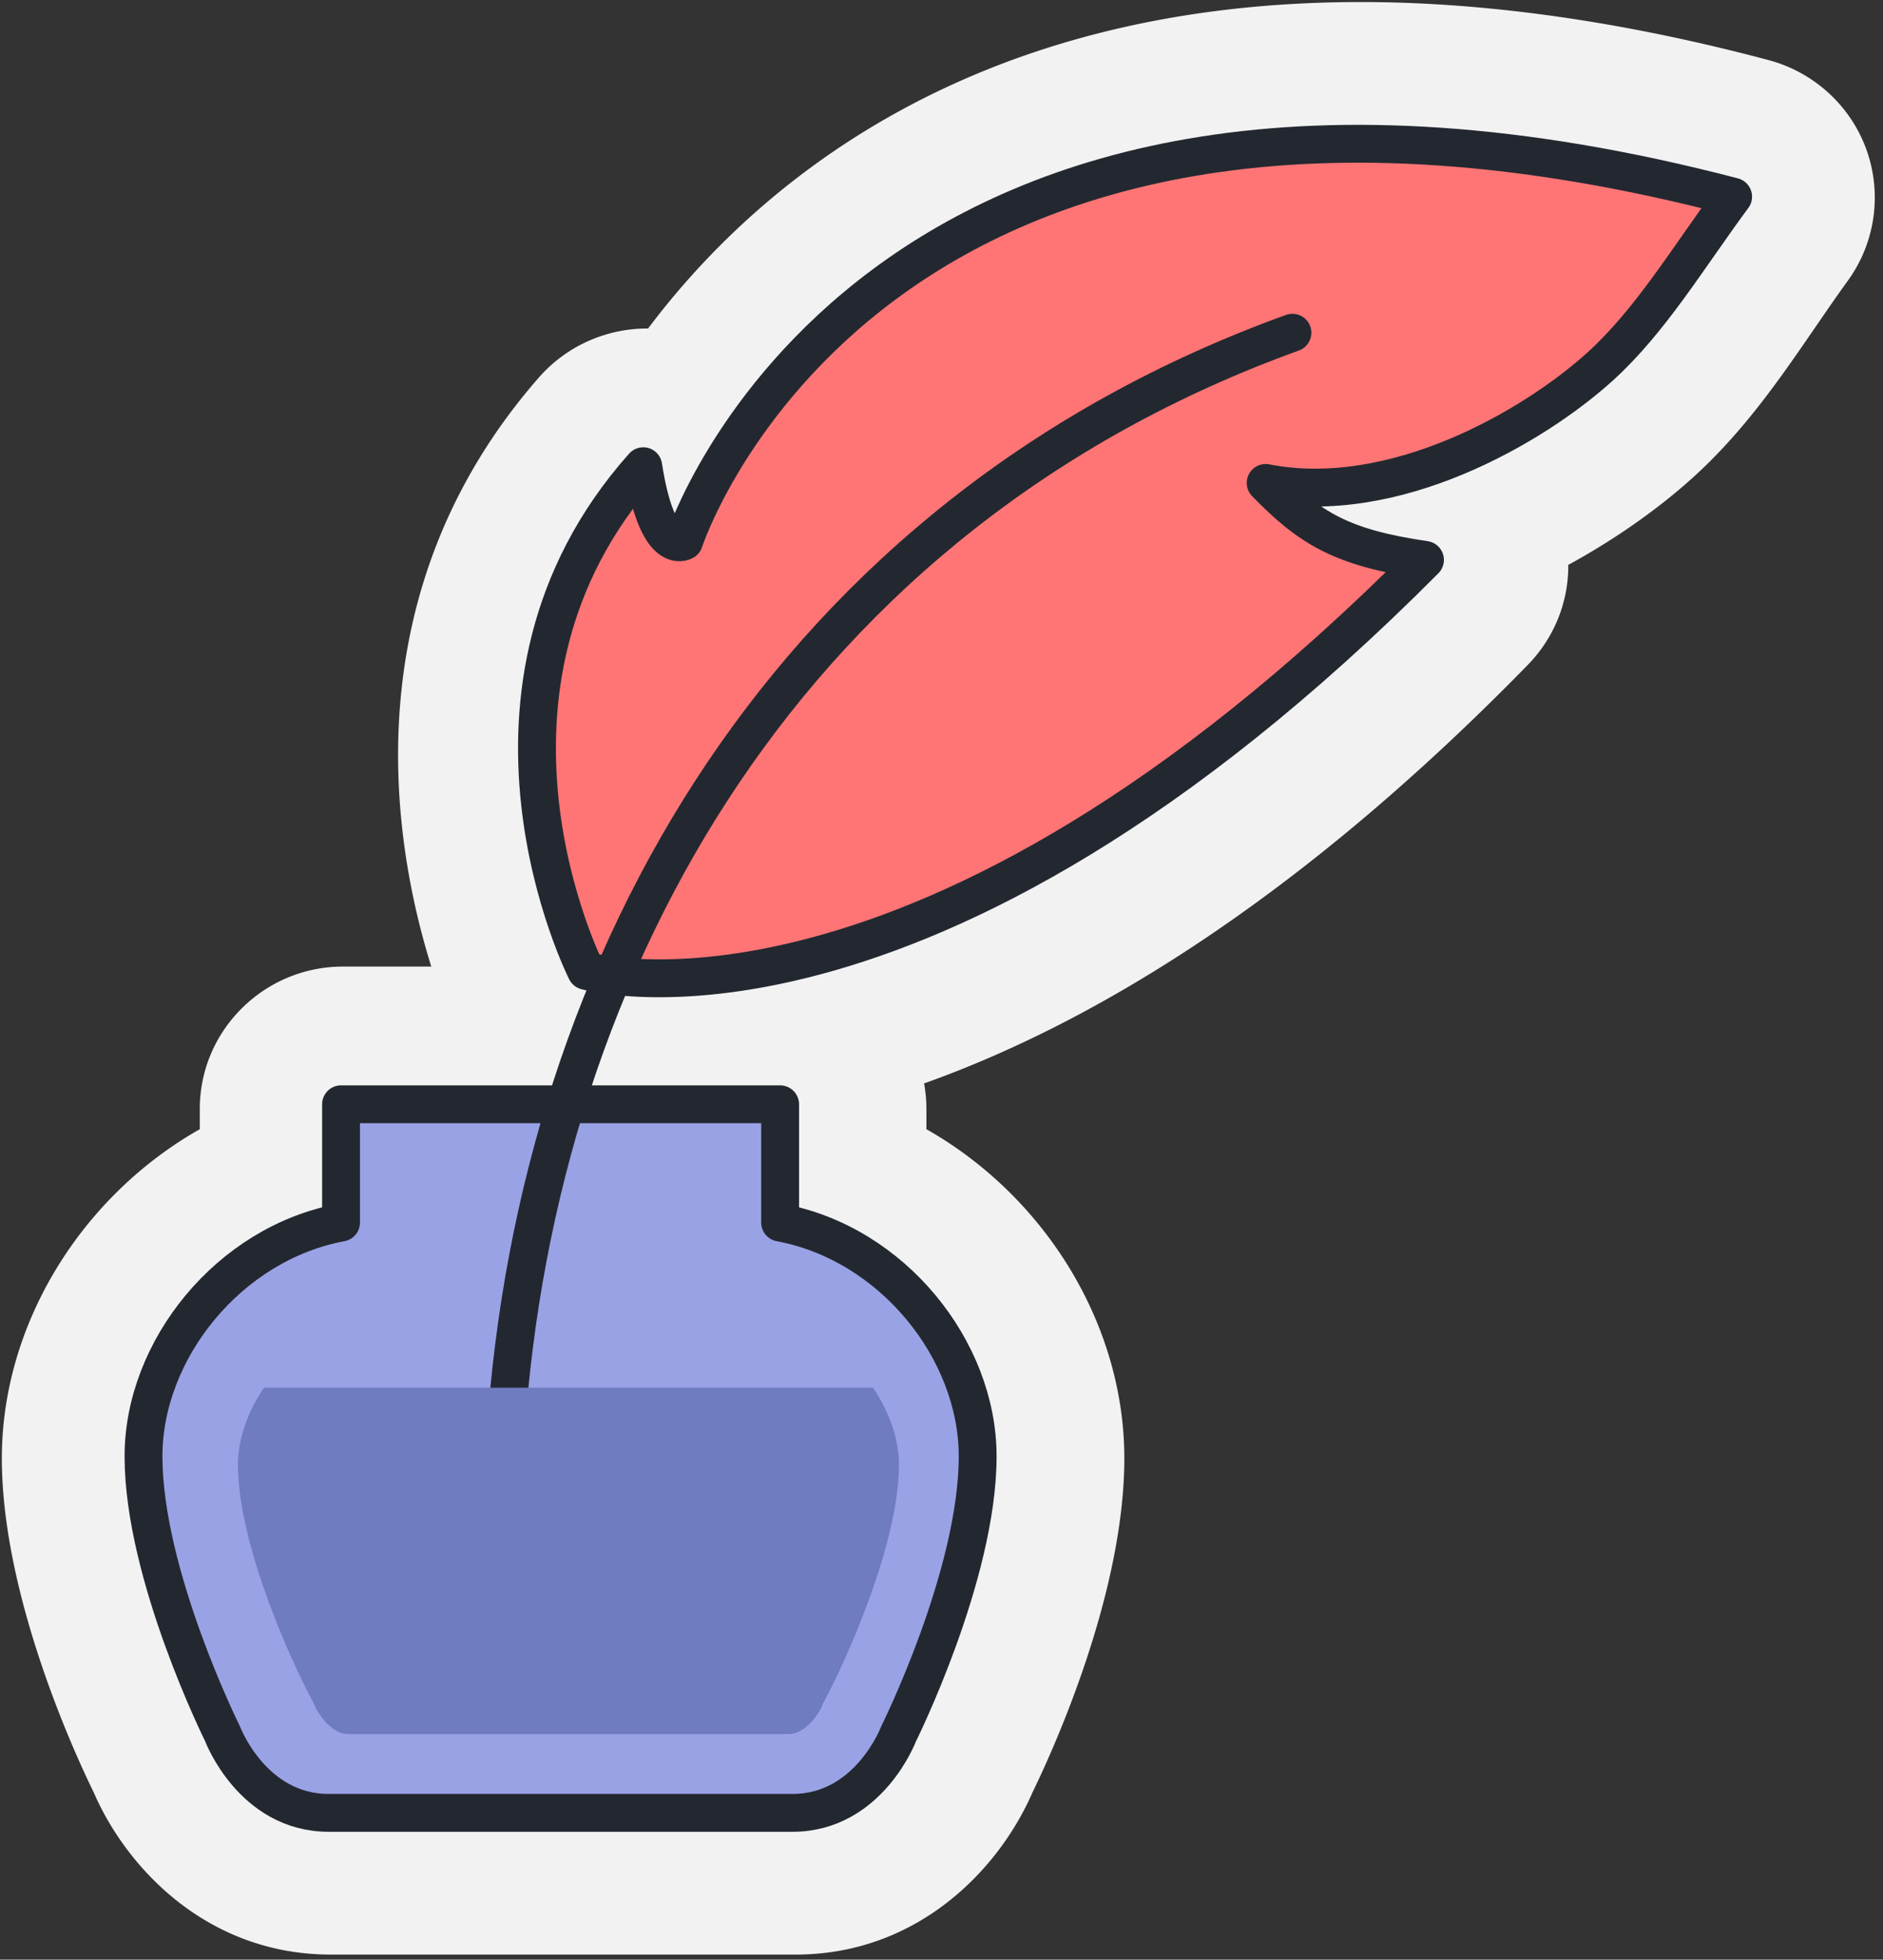 <svg width="199" height="207" viewBox="0 0 199 207" fill="none" xmlns="http://www.w3.org/2000/svg"><rect x="0" y="0" width="199" height="207" fill="#333333" stroke="none"/><path d="M34.95 206.467c-13.037-.006-21.579-9.136-25.04-17.122-1.955-3.989-9.714-20.747-9.714-35.298 0-14.199 8.417-27.681 20.919-34.768v-2.142c0-8.291 6.794-15.037 15.145-15.037h9.319c-4.06-12.974-8.565-39.433 11.37-62.223a15.2 15.2 0 0 1 11.442-5.175h.097C79.718 19.78 102.352.216 143.8.216c13.305 0 27.809 2.063 43.108 6.131 4.805 1.286 8.667 4.821 10.342 9.464a14.96 14.96 0 0 1-1.969 13.844c-1.108 1.527-2.166 3.068-3.208 4.584l-.214.309c-3.636 5.298-7.407 10.787-12.558 15.54-3.423 3.159-8.108 6.615-13.562 9.58.031 3.878-1.457 7.673-4.274 10.563-24.951 25.54-46.805 38.168-63.805 44.213.16.874.244 1.774.244 2.693v2.142c12.499 7.084 20.918 20.569 20.918 34.768 0 14.528-7.761 31.307-9.711 35.296-3.457 7.977-11.988 17.104-24.997 17.124z" fill="#F2F2F2"/><path d="M133.758 51.014c13.591 2.653 28.361-5.97 35.333-12.283 5.33-4.825 9.278-11.466 14.07-17.955C91.799-3.087 72.292 57.171 72.292 57.171s-2.833 1.691-4.312-7.923c-21.064 23.634-6.037 53.307-6.037 53.307s35.224 10.271 88.653-43.41c-8.856-1.29-12.19-3.365-16.838-8.131" fill="#FF7575" stroke="#232830" stroke-width="4" stroke-miterlimit="10" stroke-linecap="round" stroke-linejoin="round"/><path d="M82.446 129.143v-12.494l-.001-.001H36.042v12.495c-11.842 2.201-20.876 13.431-20.876 24.691 0 12.555 8.35 29.302 8.35 29.302s3.13 8.357 11.217 8.361h49.04c8.072-.014 11.198-8.361 11.198-8.361s8.351-16.747 8.351-29.302c0-11.26-9.035-22.49-20.877-24.691" fill="#9AA2E6" stroke="#232830" stroke-width="4" stroke-miterlimit="10" stroke-linecap="round" stroke-linejoin="round"/><path d="M136.588 35.146C83.675 54.25 56.755 101.237 53.422 151.578" stroke="#232830" stroke-width="4" stroke-miterlimit="10" stroke-linecap="round" stroke-linejoin="round"/><path d="M92.259 146.588H27.892c-1.729 2.561-2.746 5.424-2.746 8.132 0 8.432 5.636 20.784 7.81 24.83l.206.382.157.399c.005 0 1.354 2.85 3.559 2.85h46.39c2.192 0 3.55-2.818 3.56-2.85l.156-.399.206-.382c2.174-4.058 7.815-16.451 7.815-24.83 0-2.708-1.017-5.571-2.746-8.132" fill="#707CC0"/></svg>
